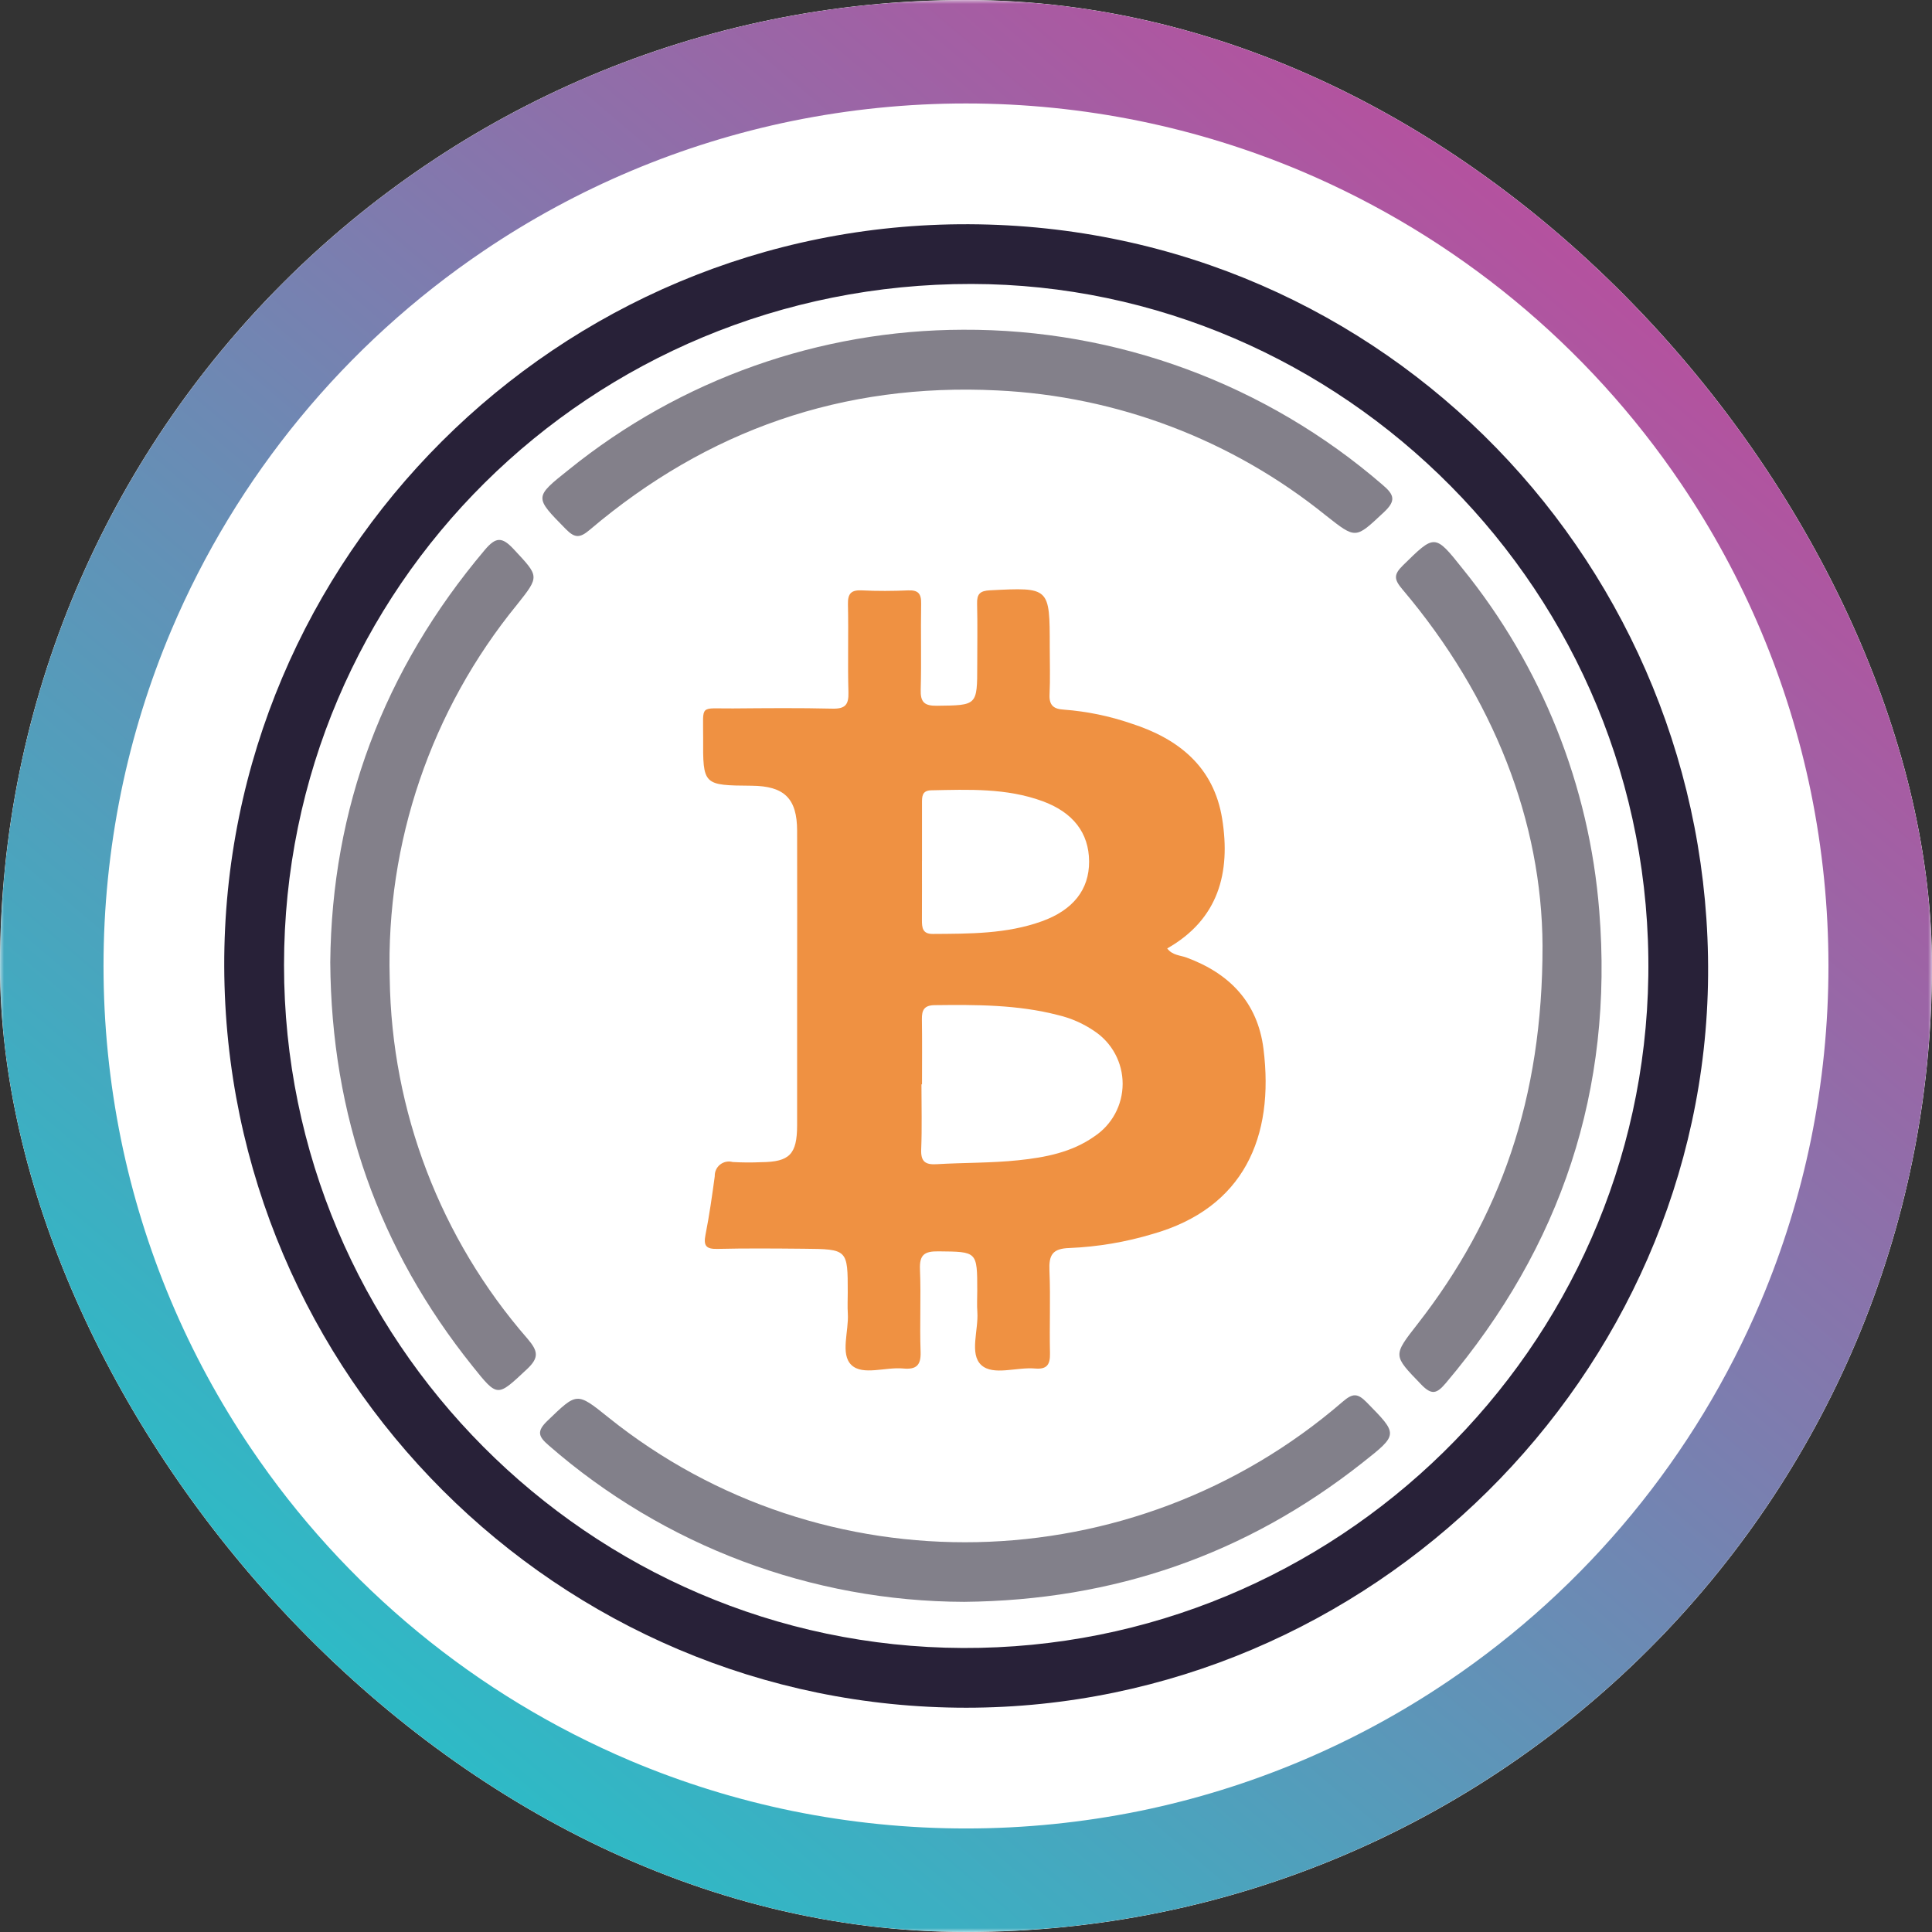 <svg width="250" height="250" viewBox="0 0 250 250" fill="none" xmlns="http://www.w3.org/2000/svg">
<rect x="0" y="0" width="250" height="250" fill="#333333" stroke="none"/>
<g clip-path="url(#clip0_242_94022)">
<rect width="250" height="250" rx="125" fill="white"/>
<mask id="mask0_242_94022" style="mask-type:luminance" maskUnits="userSpaceOnUse" x="0" y="-1" width="250" height="251">
<path d="M250 -0.004H0V249.996H250V-0.004Z" fill="white"/>
</mask>
<g mask="url(#mask0_242_94022)">
<path d="M124.998 249.997C116.536 249.999 108.095 249.148 99.803 247.458C83.814 244.182 68.626 237.791 55.106 228.648C35.009 215.082 19.277 195.979 9.818 173.653C6.623 166.092 4.184 158.233 2.538 150.192C-0.848 133.568 -0.848 116.432 2.538 99.808C5.812 83.819 12.204 68.631 21.346 55.111C34.913 35.013 54.017 19.28 76.343 9.82C83.904 6.623 91.762 4.184 99.803 2.536C116.427 -0.85 133.563 -0.85 150.187 2.536C166.176 5.811 181.364 12.202 194.884 21.344C214.981 34.911 230.713 54.014 240.172 76.34C243.37 83.901 245.811 91.76 247.459 99.801C250.846 116.425 250.846 133.561 247.459 150.185C244.185 166.174 237.794 181.362 228.651 194.882C215.084 214.979 195.98 230.71 173.655 240.171C166.094 243.368 158.235 245.809 150.194 247.458C141.902 249.148 133.461 249.999 124.998 249.997ZM124.998 13.388C117.444 13.387 109.908 14.146 102.505 15.656C88.229 18.58 74.668 24.286 62.596 32.45C44.655 44.564 30.611 61.621 22.166 81.554C19.313 88.306 17.134 95.323 15.664 102.504C12.64 117.346 12.64 132.646 15.664 147.489C18.588 161.765 24.296 175.326 32.46 187.397C44.574 205.341 61.63 219.387 81.564 227.834C88.316 230.687 95.333 232.865 102.514 234.336C117.357 237.359 132.657 237.359 147.499 234.336C161.776 231.412 175.337 225.704 187.408 217.539C205.346 205.425 219.387 188.37 227.831 168.439C230.684 161.687 232.862 154.67 234.333 147.489C237.357 132.646 237.357 117.346 234.333 102.504C231.408 88.228 225.701 74.667 217.537 62.596C205.425 44.655 188.371 30.611 168.441 22.165C161.689 19.311 154.672 17.133 147.491 15.662C140.089 14.151 132.553 13.388 124.998 13.388Z" fill="url(#paint0_linear_242_94022)"/>
<path d="M125.379 29.016C72.163 28.803 28.861 72.13 29.016 125.037C29.171 177.944 72.249 220.988 125.037 220.979C177.35 220.97 220.613 177.924 221.026 126.247C221.447 73.613 179.455 29.232 125.379 29.016ZM124.582 213.249C76.243 213.054 36.751 173.457 36.752 124.89C36.752 76 76.392 36.681 125.71 36.744C173.589 36.804 213.992 76.565 213.292 126.272C212.615 174.513 172.825 213.444 124.582 213.249Z" fill="#282138"/>
<path d="M124.769 207.278C105.003 207.225 85.919 200.043 71.024 187.049C69.647 185.872 69.425 185.206 70.849 183.839C74.668 180.17 74.599 180.097 78.711 183.402C106.446 205.684 146.563 204.859 173.741 181.383C175.031 180.269 175.667 180.255 176.856 181.468C180.927 185.627 180.982 185.582 176.282 189.292C161.243 201.162 144.125 207.087 124.769 207.278Z" fill="#82808A"/>
<path d="M199.603 122.384C199.525 106.381 193.32 90.256 181.476 76.269C180.365 74.959 180.33 74.344 181.547 73.152C185.643 69.137 185.649 69.04 189.225 73.543C199.482 86.185 205.66 101.642 206.943 117.872C208.806 140.987 202.037 161.292 187.095 178.963C185.915 180.358 185.264 180.566 183.896 179.147C180.239 175.353 180.211 175.457 183.455 171.297C194.111 157.632 199.626 142.167 199.603 122.384Z" fill="#83808A"/>
<path d="M124.636 42.667C144.553 42.577 163.829 49.705 178.896 62.731C180.446 64.039 180.661 64.802 179.061 66.297C175.376 69.74 175.491 69.792 171.561 66.698C159.469 56.926 144.578 51.26 129.049 50.521C109.074 49.527 91.541 55.645 76.342 68.534C75.046 69.633 74.398 69.669 73.207 68.455C69.144 64.317 69.093 64.362 73.607 60.77C88.053 49.091 106.059 42.703 124.636 42.667Z" fill="#83808A"/>
<path d="M42.736 124.529C42.924 104.599 49.613 86.705 62.732 71.16C64.166 69.462 64.961 69.444 66.469 71.062C69.769 74.609 69.861 74.522 66.904 78.24C55.778 91.86 49.93 109.032 50.43 126.611C50.668 143.774 56.988 160.295 68.265 173.235C69.61 174.816 69.807 175.662 68.176 177.183C64.331 180.771 64.42 180.871 61.154 176.793C49.013 161.645 42.881 144.36 42.736 124.529Z" fill="#83808A"/>
<path d="M163.494 135.722C162.738 129.716 159.11 125.964 153.533 123.906C152.715 123.603 151.714 123.631 151.036 122.727C157.686 118.951 159.263 112.91 158.149 105.953C157.075 99.254 152.538 95.592 146.359 93.614C143.55 92.651 140.629 92.05 137.668 91.826C136.349 91.752 135.747 91.281 135.812 89.873C135.91 87.814 135.837 85.748 135.837 83.684C135.837 75.96 135.837 75.995 128.103 76.385C126.792 76.452 126.402 76.874 126.435 78.129C126.502 80.765 126.454 83.411 126.454 86.051C126.454 91.325 126.454 91.259 121.239 91.325C119.61 91.346 119.091 90.857 119.14 89.231C119.244 85.52 119.127 81.803 119.196 78.091C119.22 76.795 118.793 76.34 117.496 76.396C115.52 76.483 113.532 76.494 111.556 76.396C110.166 76.325 109.69 76.771 109.724 78.198C109.811 81.992 109.678 85.792 109.787 89.586C109.834 91.202 109.363 91.734 107.717 91.698C103.428 91.595 99.135 91.635 94.843 91.671C90.42 91.709 91.011 91.059 90.987 95.412C90.953 101.62 90.978 101.621 97.273 101.673C101.493 101.708 103.14 103.325 103.146 107.488C103.157 114.503 103.157 121.518 103.146 128.533C103.146 134.227 103.156 139.923 103.146 145.617C103.138 149.366 102.17 150.351 98.517 150.385C97.28 150.442 96.041 150.435 94.806 150.364C94.528 150.288 94.235 150.278 93.953 150.336C93.671 150.394 93.406 150.517 93.18 150.697C92.954 150.876 92.774 151.106 92.654 151.369C92.534 151.631 92.478 151.918 92.489 152.206C92.147 154.737 91.787 157.27 91.292 159.774C91.01 161.201 91.362 161.643 92.839 161.608C96.55 161.519 100.267 161.553 103.979 161.587C109.698 161.637 109.698 161.654 109.698 167.251C109.698 168.158 109.65 169.069 109.708 169.973C109.853 172.254 108.703 175.22 110.174 176.631C111.628 178.027 114.581 176.869 116.861 177.082C118.546 177.239 119.19 176.701 119.125 174.913C118.994 171.369 119.191 167.812 119.044 164.268C118.965 162.377 119.603 161.902 121.425 161.924C126.455 161.977 126.456 161.896 126.456 167.042C126.456 167.95 126.402 168.861 126.467 169.764C126.634 172.12 125.408 175.199 126.983 176.641C128.521 178.049 131.561 176.877 133.929 177.084C135.499 177.221 135.901 176.559 135.867 175.093C135.785 171.547 135.95 167.992 135.799 164.449C135.712 162.41 136.15 161.552 138.436 161.49C142.062 161.334 145.654 160.728 149.131 159.684C160.969 156.328 164.922 147.105 163.494 135.722ZM119.305 111.391C119.305 108.922 119.305 106.453 119.305 103.983C119.305 103.143 119.263 102.289 120.5 102.264C125.353 102.167 130.216 101.959 134.894 103.668C138.852 105.115 140.913 107.778 140.929 111.48C140.944 115.117 138.858 117.757 134.819 119.213C130.237 120.864 125.461 120.82 120.69 120.851C119.369 120.86 119.292 120.028 119.297 119.044C119.311 116.498 119.301 113.945 119.301 111.395L119.305 111.391ZM141.614 147.046C138.685 149.121 135.245 149.771 131.809 150.133C128.293 150.505 124.732 150.437 121.197 150.648C119.718 150.737 119.138 150.294 119.202 148.725C119.317 145.924 119.235 143.116 119.235 140.311H119.307C119.307 137.507 119.336 134.702 119.293 131.898C119.274 130.709 119.586 130.082 120.943 130.066C126.307 130.004 131.657 129.991 136.903 131.349C138.591 131.744 140.19 132.45 141.619 133.43C142.742 134.176 143.664 135.189 144.301 136.378C144.938 137.566 145.271 138.894 145.27 140.243C145.269 141.591 144.934 142.919 144.296 144.107C143.657 145.294 142.735 146.306 141.61 147.05L141.614 147.046Z" fill="#EF9142"/>
</g>
</g>
<defs>
<linearGradient id="paint0_linear_242_94022" x1="210.749" y1="33.746" x2="51.498" y2="221.497" gradientUnits="userSpaceOnUse">
<stop stop-color="#B6509E"/>
<stop offset="1" stop-color="#2EBAC6"/>
</linearGradient>
<clipPath id="clip0_242_94022">
<rect width="250" height="250" rx="125" fill="white"/>
</clipPath>
</defs>
</svg>
